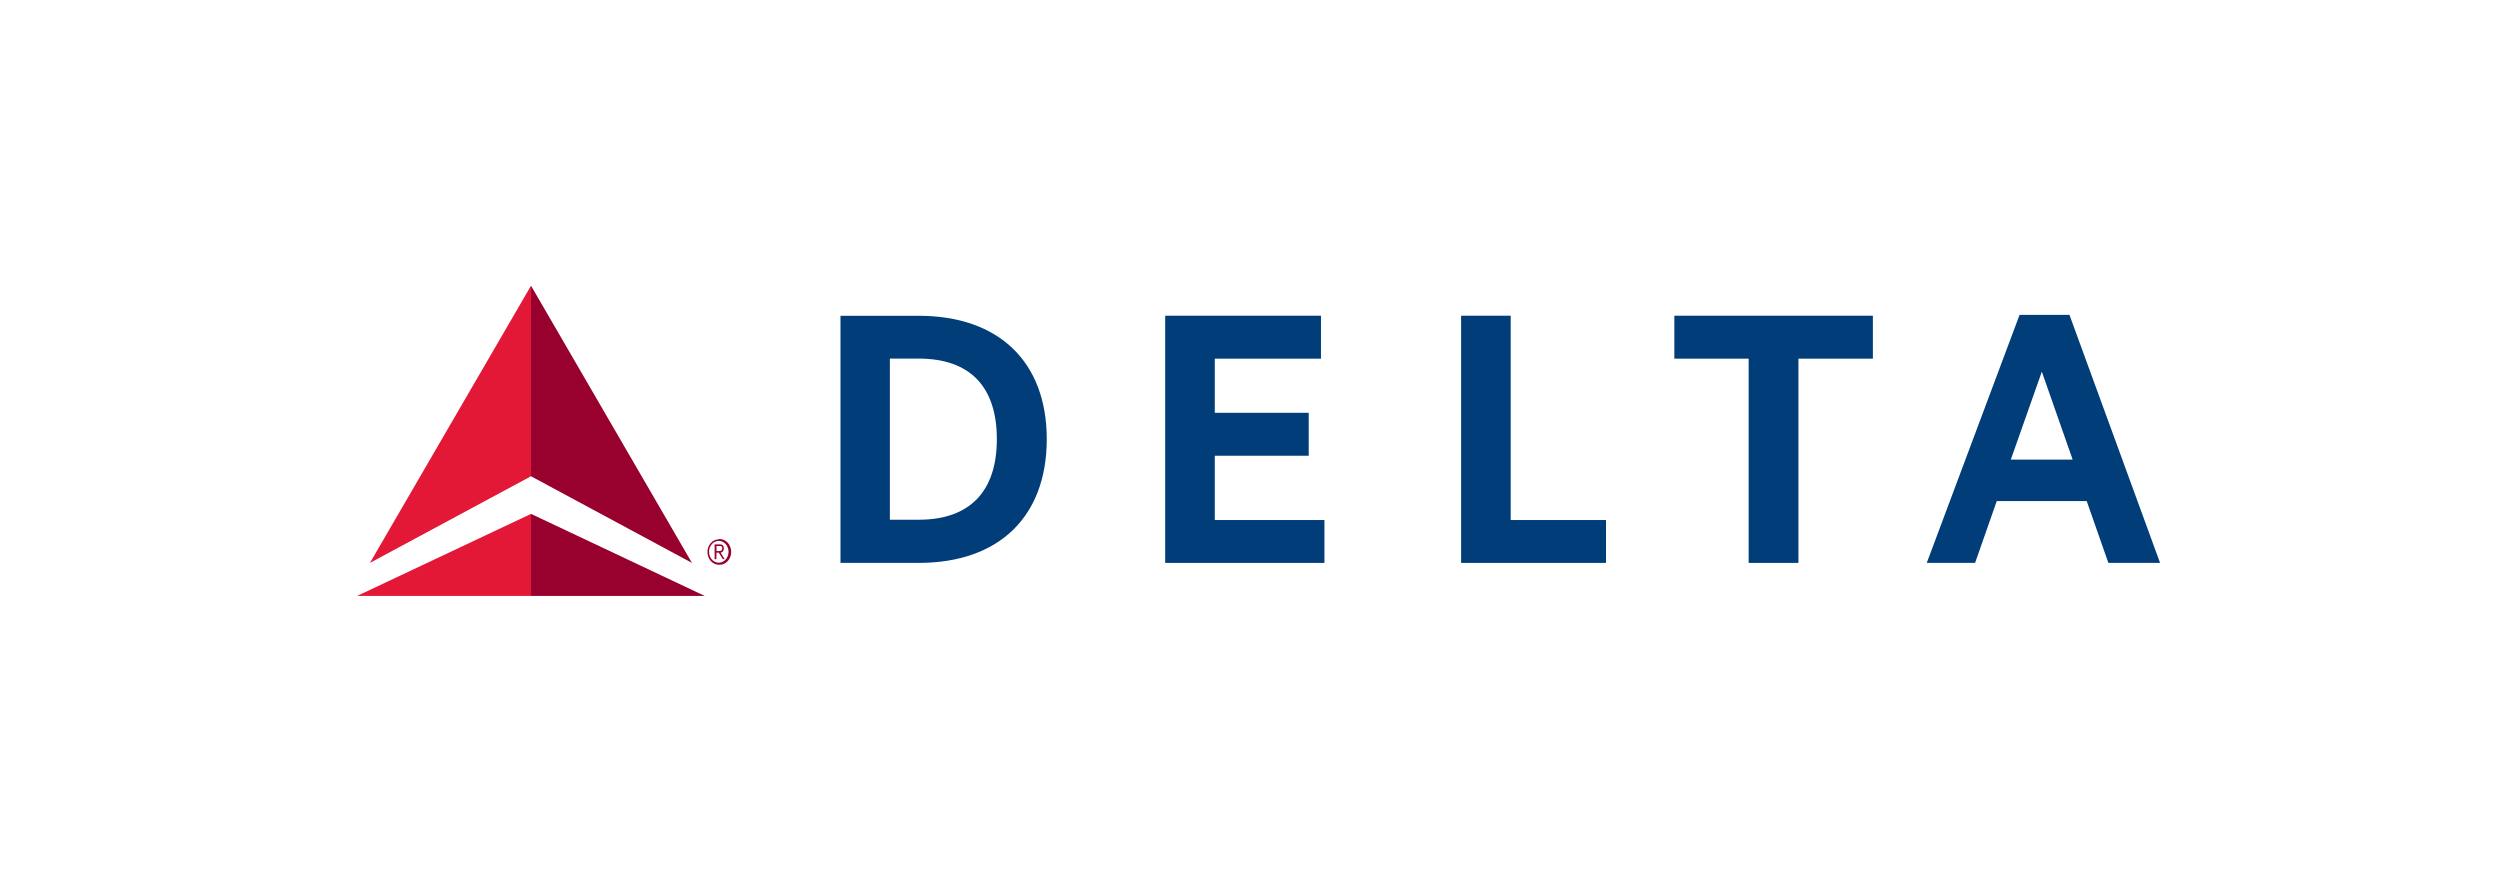 <svg xmlns="http://www.w3.org/2000/svg" viewBox="0 0 175 62" fill="none"><g clip-path="url(#clip0)"><path d="M48.437 39.403L37.171 33.338V20L48.437 39.403ZM49.332 41.715L37.171 35.972V41.715H49.332Z" fill="#98002E"></path><path d="M25.895 39.403L37.17 20V33.338L25.895 39.403Z" fill="#E31837"></path><path d="M25 41.715H37.17V35.972L25 41.715Z" fill="#E31837"></path><path d="M50.315 37.734C50.426 37.725 50.537 37.741 50.642 37.782C50.747 37.823 50.844 37.888 50.925 37.972C51.007 38.056 51.072 38.159 51.116 38.273C51.161 38.386 51.184 38.509 51.184 38.633C51.184 38.758 51.161 38.88 51.116 38.994C51.072 39.108 51.007 39.211 50.925 39.295C50.844 39.379 50.747 39.444 50.642 39.485C50.537 39.526 50.426 39.542 50.315 39.533C50.108 39.532 49.908 39.44 49.76 39.277C49.612 39.115 49.526 38.894 49.522 38.662V38.662C49.519 38.545 49.538 38.429 49.575 38.32C49.613 38.211 49.67 38.111 49.742 38.027C49.815 37.943 49.902 37.875 49.998 37.829C50.093 37.782 50.197 37.757 50.301 37.755L50.315 37.734ZM50.315 39.388C50.45 39.388 50.582 39.343 50.694 39.259C50.806 39.175 50.894 39.056 50.945 38.917C50.997 38.778 51.01 38.625 50.984 38.477C50.958 38.329 50.893 38.193 50.797 38.087C50.702 37.98 50.581 37.908 50.448 37.878C50.316 37.849 50.179 37.864 50.054 37.922C49.929 37.979 49.823 38.077 49.748 38.202C49.673 38.328 49.633 38.475 49.633 38.626V38.626C49.633 38.725 49.649 38.824 49.683 38.916C49.716 39.008 49.766 39.092 49.828 39.162C49.891 39.233 49.965 39.289 50.047 39.328C50.129 39.367 50.217 39.387 50.306 39.388H50.315ZM50.144 39.144H50.023V38.107H50.375C50.593 38.107 50.668 38.211 50.668 38.387C50.673 38.46 50.653 38.532 50.611 38.588C50.569 38.644 50.51 38.68 50.445 38.688L50.723 39.134H50.593L50.315 38.688H50.153L50.144 39.144ZM50.144 38.574H50.292C50.422 38.574 50.556 38.574 50.556 38.387C50.556 38.201 50.445 38.221 50.352 38.221H50.153V38.574H50.144Z" fill="#98002E"></path><path d="M58.834 39.403H64.304C69.951 39.403 73.273 36.148 73.273 30.741C73.273 25.334 69.928 22.105 64.304 22.105H58.834V39.403ZM62.291 25.101H64.304C67.947 25.101 69.779 27.117 69.779 30.741C69.779 34.364 67.924 36.381 64.304 36.381H62.291V25.101Z" fill="#003D79"></path><path d="M85.035 31.902H91.61V28.896H85.035V25.106H92.468V22.1H81.564V39.403H92.71V36.402H85.035V31.902Z" fill="#003D79"></path><path d="M112.42 36.402H105.748V22.1H102.277V39.403H112.42V36.402Z" fill="#003D79"></path><path d="M131.101 22.1H117.204V25.106H122.405V39.403H125.89V25.106H131.101V22.1Z" fill="#003D79"></path><path d="M151.205 39.403H147.586L146.069 35.075H139.773L138.256 39.403H134.873L141.369 22.043H144.863L151.205 39.403ZM145.085 32.172L142.928 26.018L140.756 32.172H145.085Z" fill="#003D79"></path></g><defs><clipPath id="clip0"><rect width="126.205" height="21.715" fill="white" transform="translate(25 20)"></rect></clipPath></defs></svg>